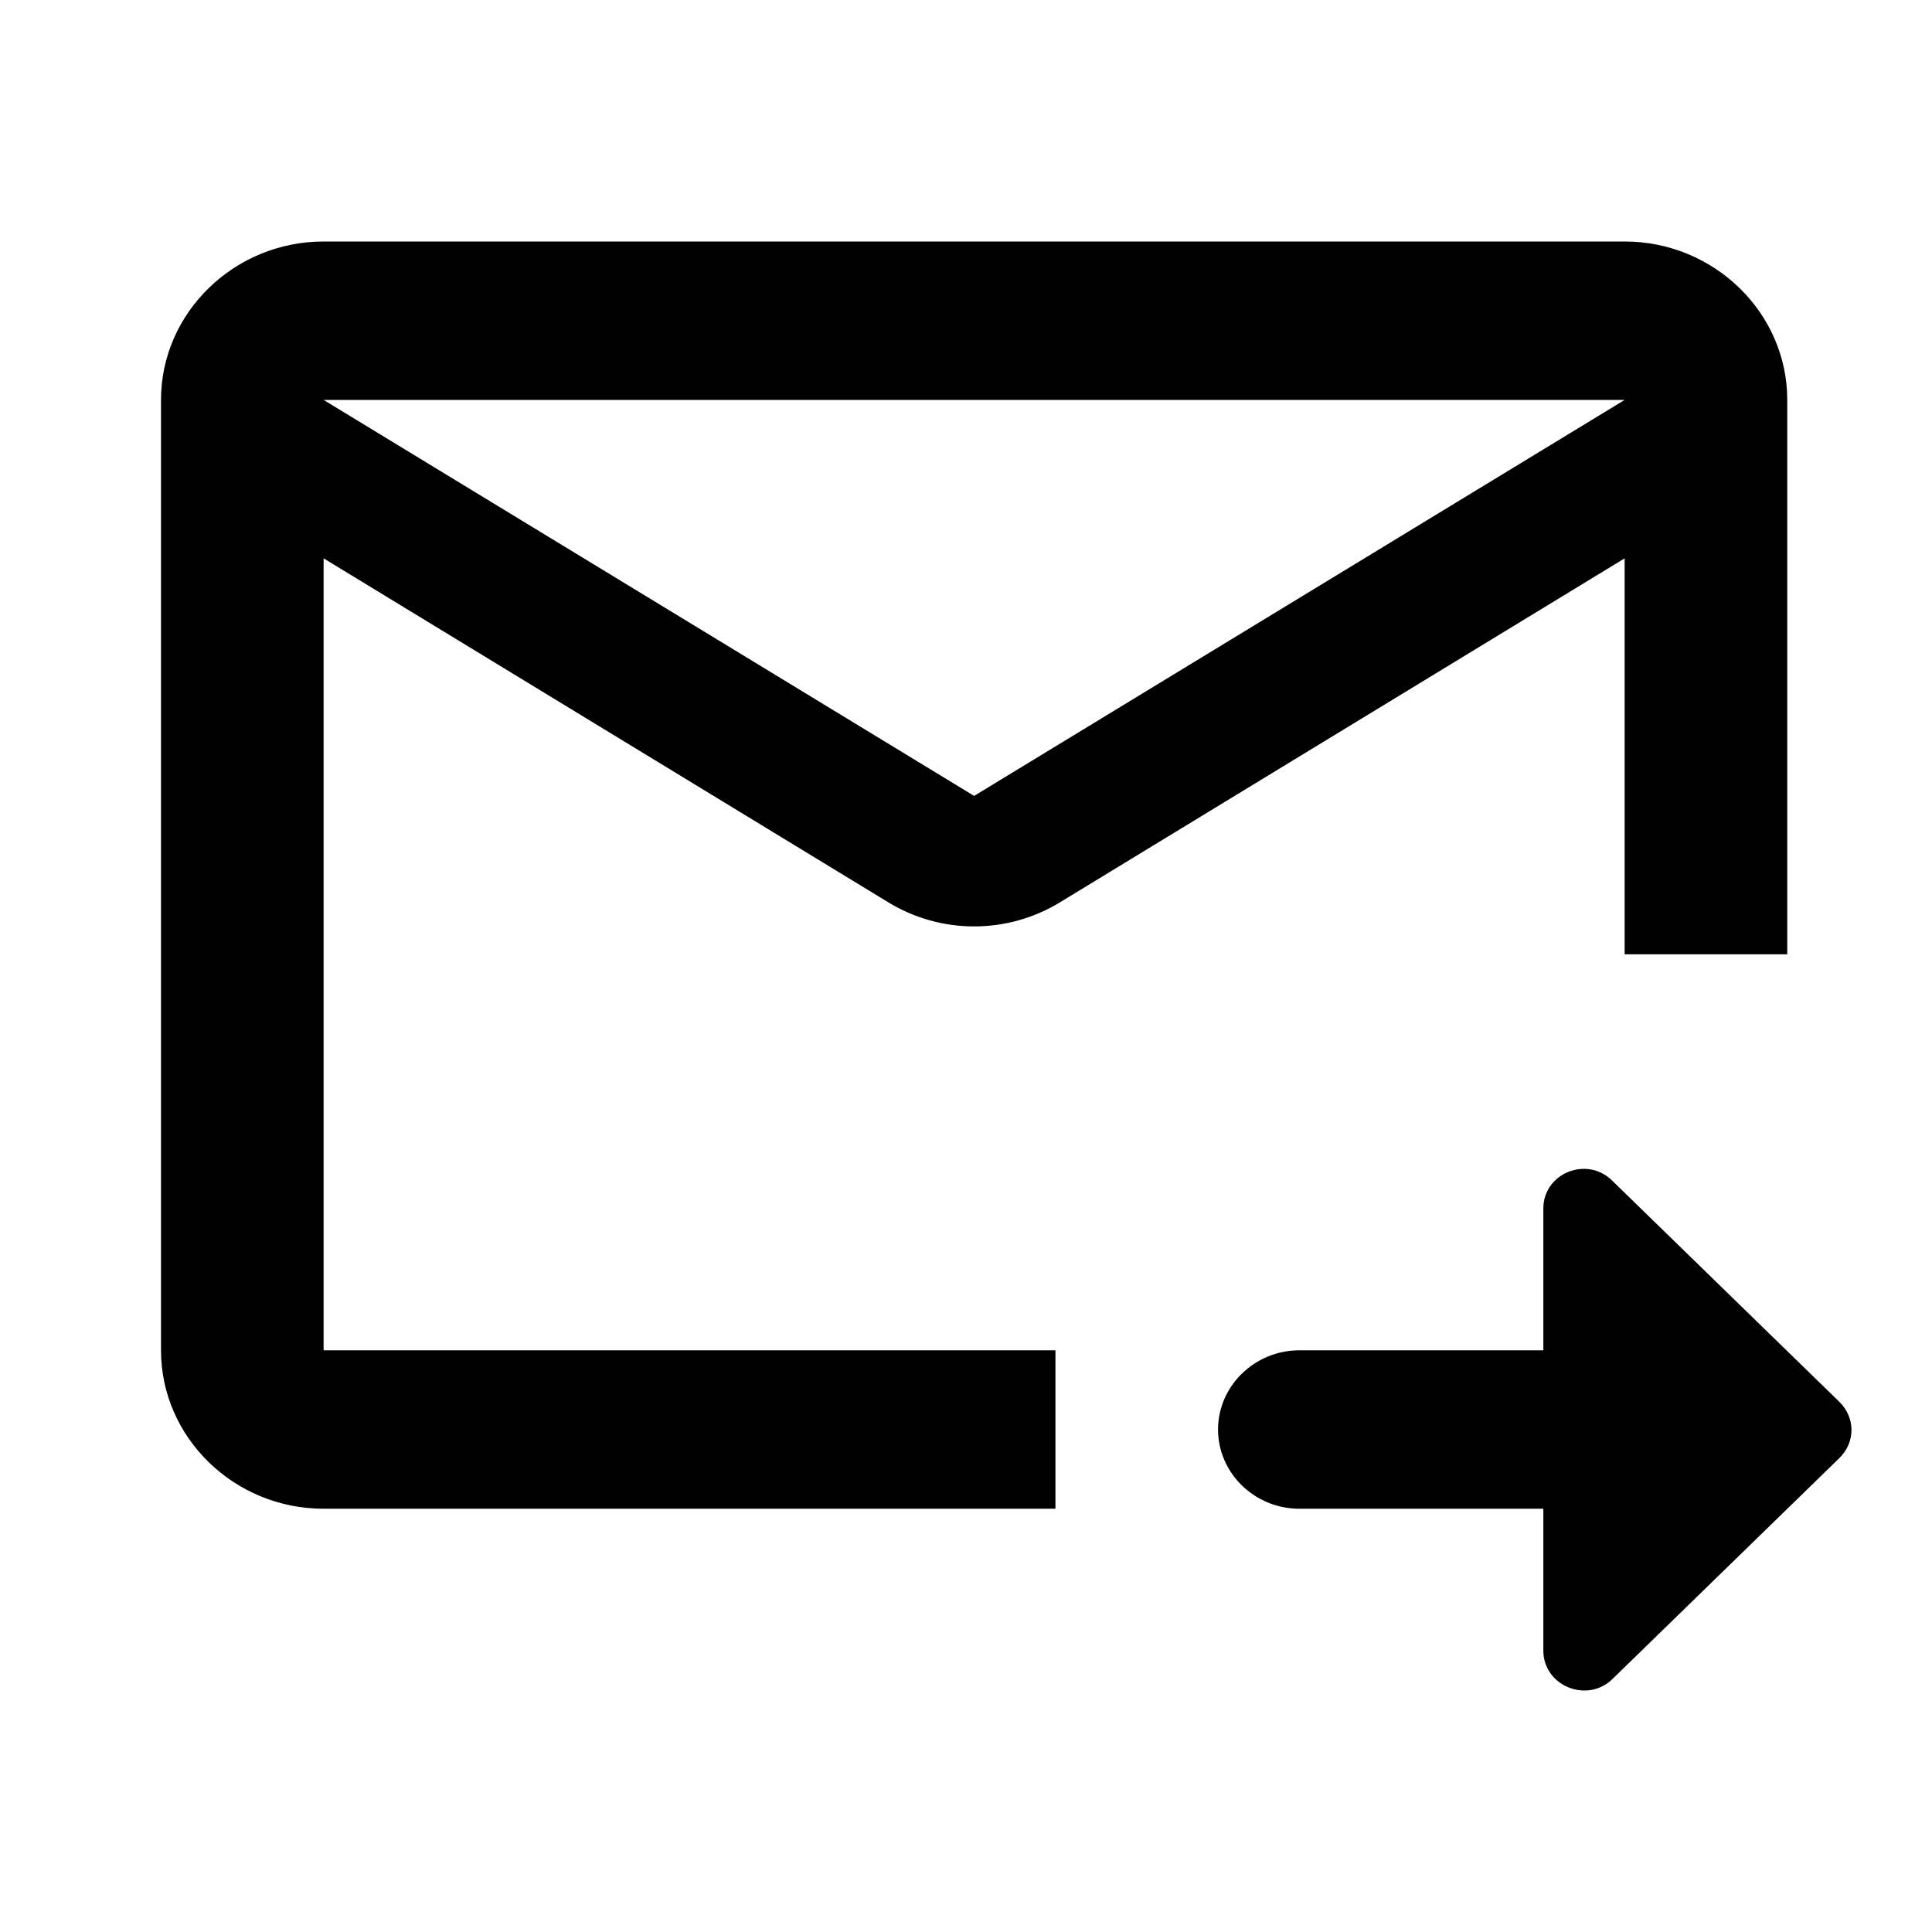 <svg class="fill-current stroke-current w-full h-full" style="color: inherit" stroke-width="0.2" width="24" height="24" viewBox="0 0 24 24" stroke="none" xmlns="http://www.w3.org/2000/svg">
<path d="M20.182 3H4.02C2.909 3 2 3.886 2 4.968V16.774C2 17.857 2.909 18.742 4.02 18.742H13.111V16.774H4.02V6.936L11.03 11.206C11.687 11.609 12.515 11.609 13.172 11.206L20.182 6.936V11.855H22.202V4.968C22.202 3.886 21.293 3 20.182 3ZM12.101 9.887L4.02 4.968H20.182L12.101 9.887ZM19.172 15.013C19.172 14.571 19.717 14.354 20.03 14.669L22.849 17.414C23.05 17.611 23.05 17.916 22.849 18.113L20.03 20.858C19.717 21.163 19.172 20.946 19.172 20.503V18.742H16.141C15.586 18.742 15.131 18.3 15.131 17.758C15.131 17.217 15.586 16.774 16.141 16.774H19.172V15.013Z" />
</svg>
